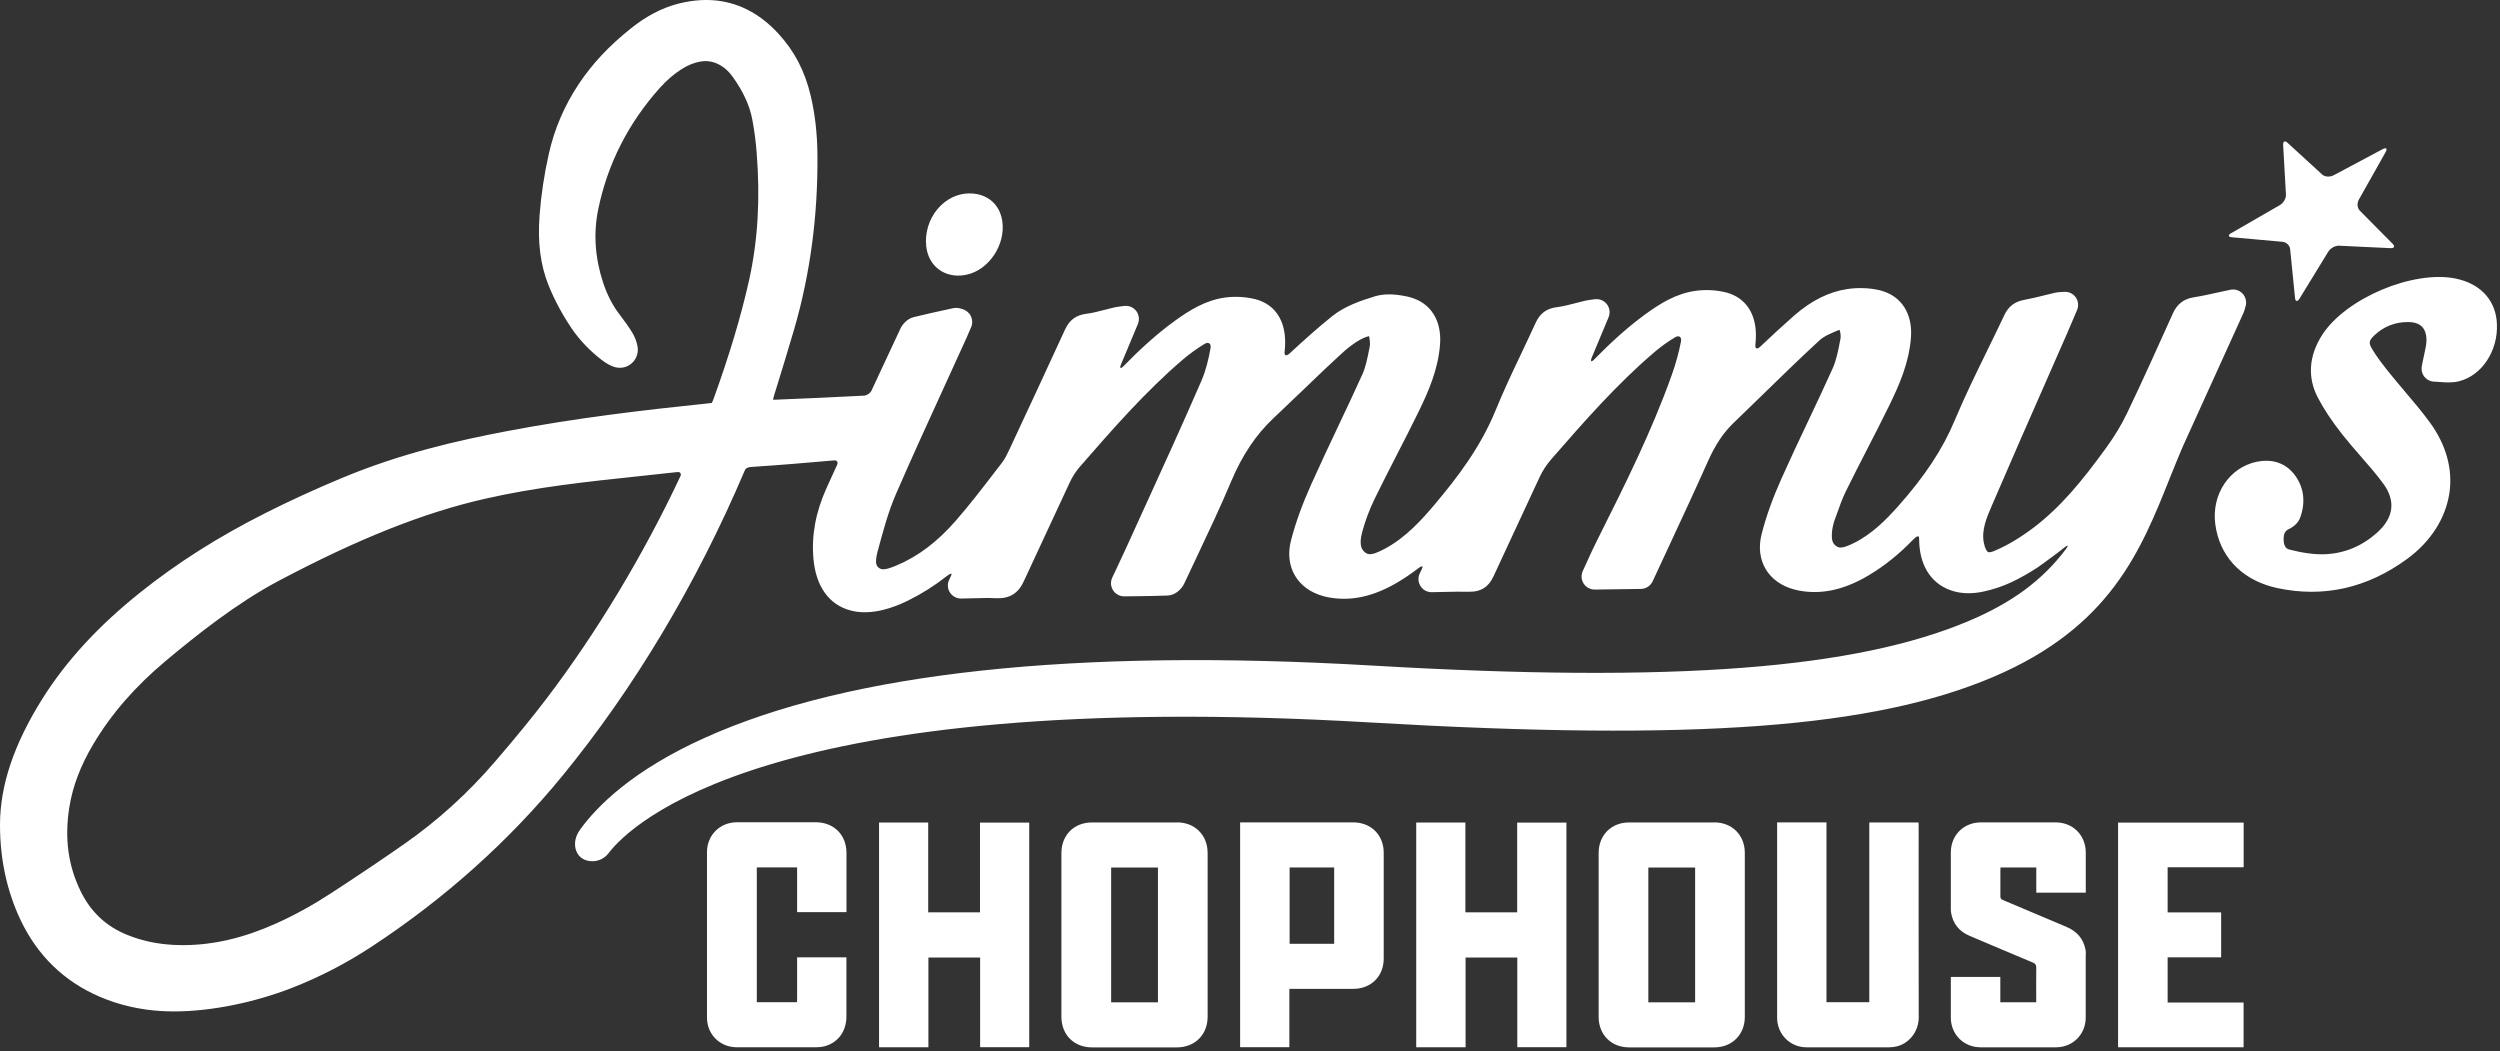 <svg width="390" height="164" viewBox="0 0 390 164" fill="none" xmlns="http://www.w3.org/2000/svg">
<rect x="0" y="0" width="390" height="164" fill="#333333" stroke="none"/>
<path d="M183.62 128.301C179.2 128.301 174.78 128.301 170.35 128.301C167.56 128.301 165.58 130.271 165.58 133.071C165.58 137.321 165.58 141.571 165.58 145.821C165.58 150.071 165.58 154.351 165.58 158.621C165.58 161.421 167.55 163.391 170.34 163.391C174.76 163.391 179.18 163.391 183.61 163.391C186.4 163.391 188.39 161.411 188.39 158.621C188.39 150.101 188.39 141.581 188.39 133.061C188.39 130.271 186.4 128.291 183.62 128.291V128.301ZM180.64 156.361H173.34V135.331H180.64V156.361ZM267.44 128.301C263 128.301 258.56 128.301 254.13 128.301C251.37 128.301 249.39 130.291 249.39 133.051C249.39 137.321 249.39 141.581 249.39 145.851C249.39 150.121 249.39 154.381 249.39 158.651C249.39 161.421 251.37 163.391 254.13 163.391C258.57 163.391 263.01 163.391 267.44 163.391C270.2 163.391 272.19 161.401 272.19 158.641C272.19 150.111 272.19 141.571 272.19 133.041C272.19 130.281 270.19 128.291 267.44 128.291V128.301ZM264.44 156.361H257.14V135.331H264.44V156.361ZM152.88 128.331H160.56V163.361H152.9V149.371H144.83V163.371H137.13V128.311H144.8V142.321H152.88V128.331ZM236.68 128.331H244.36V163.361H236.7V149.371H228.63V163.371H220.93V128.311H228.6V142.321H236.68V128.331ZM299.33 158.601C299.33 161.081 297.69 162.821 295.87 163.241C295.5 163.331 295.11 163.381 294.72 163.381C290.42 163.381 286.12 163.391 281.83 163.381C279.25 163.381 277.24 161.351 277.23 158.771C277.23 148.761 277.23 138.751 277.23 128.741V128.291H284.93V156.341H291.61V128.301H299.29C299.29 128.461 299.31 128.621 299.31 128.791C299.31 138.721 299.29 148.651 299.32 158.581L299.33 158.601ZM211.1 128.291C205.39 128.291 199.68 128.291 193.97 128.291H193.46V163.361H201.14V154.261H201.71C204.84 154.261 207.98 154.261 211.11 154.261C213.89 154.261 215.86 152.301 215.86 149.531C215.86 144.041 215.86 138.541 215.86 133.051C215.86 130.251 213.89 128.291 211.09 128.291H211.1ZM208.13 147.231H201.18V135.321H208.13V147.231ZM325.37 148.911C325.37 152.181 325.37 155.461 325.37 158.731C325.37 161.371 323.36 163.381 320.72 163.381C316.81 163.381 312.9 163.381 308.99 163.381C306.34 163.381 304.33 161.381 304.33 158.741C304.33 157.291 304.33 154.181 304.33 152.401H312.05V156.351H317.65V155.831C317.65 154.221 317.63 152.601 317.66 150.991C317.66 150.531 317.54 150.321 317.11 150.151C313.81 148.781 310.53 147.371 307.24 145.981C305.63 145.301 304.66 144.101 304.37 142.381C304.33 142.171 304.33 141.951 304.33 141.731C304.33 138.811 304.33 135.901 304.33 132.981C304.33 130.291 306.33 128.291 309.04 128.291C312.92 128.291 316.8 128.291 320.68 128.291C323.38 128.291 325.37 130.291 325.38 132.991C325.38 134.211 325.38 137.211 325.38 139.261H317.66V135.321H312.08C312.08 135.491 312.06 135.661 312.06 135.821C312.06 137.151 312.07 138.491 312.06 139.821C312.06 140.141 312.16 140.271 312.45 140.401C315.74 141.781 319.03 143.191 322.32 144.571C323.97 145.261 325.03 146.421 325.35 148.211C325.39 148.441 325.39 148.671 325.39 148.901L325.37 148.911ZM132.04 149.361V158.581C132.04 160.921 130.68 162.721 128.54 163.241C128.17 163.331 127.77 163.371 127.39 163.371C123.23 163.371 119.07 163.371 114.92 163.371C112.31 163.371 110.29 161.361 110.29 158.751C110.29 150.141 110.29 141.531 110.29 132.921C110.29 130.291 112.3 128.281 114.95 128.271C119.05 128.271 123.14 128.271 127.24 128.271C130.03 128.271 132 130.171 132.05 132.961V142.291H124.35V135.311H118.06V156.341H124.33C124.33 156.161 124.35 155.991 124.35 155.831V149.341H132.06L132.04 149.361ZM330.43 128.321H350.01V135.291H338.15V142.331H346.5V149.341C344.08 149.341 339.86 149.341 338.15 149.341V156.391H350V163.371H330.42V128.331L330.43 128.321ZM383.63 59.471C382.56 59.741 381.53 59.661 380.63 59.591C380.31 59.561 380.03 59.541 379.77 59.541C379.6 59.541 379.43 59.511 379.27 59.471C378.86 59.361 378.5 59.131 378.23 58.801C377.85 58.341 377.69 57.731 377.8 57.141C377.91 56.511 378.04 55.931 378.16 55.381C378.37 54.421 378.54 53.671 378.53 53.011C378.5 50.851 377.19 50.491 376.76 50.371C376.44 50.281 376.09 50.241 375.7 50.241C373.66 50.221 371.88 50.921 370.41 52.301C369.5 53.161 369.52 53.541 370.03 54.411C370.77 55.671 371.71 56.881 372.79 58.221C373.55 59.171 374.37 60.131 375.15 61.061C376.46 62.601 377.79 64.171 379.01 65.831C381.6 69.351 382.67 73.201 382.1 76.951C381.5 80.881 379.17 84.511 375.54 87.171C369.31 91.741 362.49 93.281 355.27 91.741C354.98 91.681 354.69 91.611 354.41 91.531C349.43 90.171 346.21 86.611 345.58 81.741C344.99 77.131 347.75 72.961 352.01 72.041C353.1 71.811 354.12 71.821 355.05 72.071C356.26 72.401 357.26 73.111 358.04 74.181C359.42 76.081 359.69 78.341 358.84 80.721C358.47 81.761 357.52 82.311 357.13 82.501C356.61 82.751 356.19 83.061 356.25 84.341C356.29 85.111 356.57 85.571 357.1 85.721C359.24 86.271 361.06 86.521 362.65 86.461C365.71 86.351 368.46 85.211 370.83 83.091C373.41 80.781 373.76 78.161 371.83 75.501C370.75 74.021 369.5 72.581 368.28 71.191C367.31 70.081 366.32 68.941 365.38 67.751C363.73 65.651 362.52 63.821 361.57 62.001C359.94 58.861 360.18 55.501 362.25 52.261C365.93 46.531 376.46 42.091 383.11 43.461C383.33 43.511 383.55 43.561 383.76 43.621C387.27 44.571 389.37 47.091 389.52 50.521C389.71 54.731 387.17 58.581 383.62 59.471H383.63ZM144.44 37.801C144.41 35.561 145.29 33.431 146.87 31.961C148.25 30.671 149.99 30.041 151.77 30.191C152.12 30.221 152.47 30.281 152.8 30.371C154.79 30.911 156.09 32.451 156.37 34.601C156.85 38.231 154.26 42.081 150.84 42.841C149.87 43.061 148.93 43.051 148.07 42.811C145.88 42.211 144.49 40.291 144.46 37.801H144.44ZM348.11 36.351L355.65 32.001C356.21 31.681 356.64 30.951 356.61 30.371L356.17 22.631C356.14 22.051 356.44 21.891 356.84 22.261L362.27 27.231C362.67 27.601 363.46 27.651 364.03 27.351L371.69 23.271C372.26 22.971 372.47 23.171 372.16 23.721L367.98 31.141C367.67 31.691 367.73 32.451 368.11 32.841L373.28 38.061C373.66 38.451 373.49 38.741 372.9 38.711L364.89 38.331C364.29 38.301 363.54 38.721 363.21 39.261L358.74 46.561C358.41 47.101 358.09 47.081 358.03 46.511L357.26 38.851C357.2 38.281 356.68 37.781 356.09 37.721L348.16 37.011C347.57 36.961 347.55 36.651 348.11 36.331V36.351ZM350.31 47.791C350.51 47.101 350.34 46.351 349.86 45.821C349.6 45.541 349.27 45.331 348.9 45.231C348.59 45.151 348.27 45.141 347.95 45.201C347.4 45.321 346.86 45.441 346.32 45.551L346.15 45.591C344.8 45.891 343.53 46.171 342.26 46.371C340.69 46.621 339.65 47.401 338.99 48.851L338.65 49.601C336.44 54.511 334.15 59.591 331.79 64.521C330.95 66.271 329.85 68.081 328.54 69.891C324.8 75.041 321.45 79.121 317.25 82.301C315.14 83.901 313.05 85.141 311.05 85.971C310.62 86.151 310.32 86.171 310.19 86.141C309.97 86.081 309.66 85.601 309.48 84.691C309.08 82.701 309.9 80.781 310.78 78.751L310.83 78.641C313.57 72.241 316.4 65.821 319.13 59.611C320.24 57.101 321.34 54.591 322.44 52.071C322.79 51.271 323.13 50.471 323.51 49.571L324.02 48.371C324.3 47.721 324.22 46.951 323.81 46.371C323.54 45.991 323.14 45.711 322.69 45.591C322.46 45.531 322.23 45.511 322 45.531C321.85 45.541 321.72 45.551 321.6 45.551C321.28 45.571 320.96 45.581 320.58 45.671C320.01 45.801 319.45 45.941 318.88 46.081C317.82 46.341 316.83 46.591 315.82 46.771C314.32 47.041 313.32 47.791 312.69 49.131C311.83 50.951 310.93 52.801 310.05 54.591L310 54.701C308.27 58.231 306.48 61.891 304.92 65.611C303.05 70.091 300.23 74.351 296.05 79.041C294.25 81.051 292.05 83.291 289.29 84.671C288.43 85.101 287.45 85.551 286.83 85.381C286.68 85.341 286.53 85.261 286.37 85.131C285.9 84.751 285.72 84.271 285.77 83.241C285.8 82.491 286.05 81.521 286.22 81.071C286.32 80.801 286.42 80.521 286.52 80.251L286.55 80.171C286.98 78.951 287.39 77.801 287.91 76.731C289 74.511 290.15 72.261 291.29 70.051C292.44 67.801 293.64 65.481 294.77 63.161C296.23 60.161 297.82 56.621 298.11 52.641C298.38 48.931 296.63 46.201 293.43 45.331C293.3 45.291 293.16 45.261 293.02 45.231C291.48 44.901 289.81 44.851 288.19 45.091C285.33 45.511 282.55 46.901 279.9 49.221C278.11 50.791 276.36 52.411 274.65 54.031C274.11 54.551 273.77 54.441 273.84 53.771C273.88 53.361 273.91 52.961 273.92 52.561C274.01 48.981 272.35 46.461 269.35 45.641L269.16 45.591C267.71 45.241 266.08 45.161 264.58 45.361C261.49 45.771 258.96 47.361 256.68 49.021C253.78 51.131 251.13 53.591 248.75 56.021C248.23 56.561 248.04 56.441 248.33 55.741L250.94 49.491C251.22 48.811 251.12 48.031 250.67 47.451C250.4 47.101 250.02 46.851 249.59 46.731C249.32 46.661 249.04 46.641 248.76 46.681C248.54 46.711 248.36 46.741 248.2 46.761C247.84 46.811 247.55 46.851 247.25 46.921C246.75 47.041 246.25 47.171 245.74 47.301C244.74 47.561 243.79 47.811 242.86 47.921C241.26 48.121 240.24 48.881 239.55 50.381C238.84 51.941 238.09 53.511 237.37 55.041L237.32 55.151C235.95 58.021 234.54 61.001 233.31 64.021C230.95 69.811 227.25 74.601 223.95 78.531C221.81 81.081 219.24 83.931 215.96 85.641C215.06 86.111 214.05 86.591 213.41 86.421C213.26 86.381 213.11 86.301 212.95 86.171C212.6 85.881 211.86 85.291 212.53 82.891C213.02 81.121 213.67 79.401 214.46 77.781C215.56 75.531 216.72 73.261 217.86 71.041C219 68.821 220.18 66.521 221.31 64.211C222.77 61.211 224.36 57.671 224.65 53.691C224.92 49.981 223.18 47.241 219.97 46.371C219.84 46.341 219.71 46.301 219.58 46.271C217.51 45.821 215.84 45.811 214.47 46.231C212.29 46.901 209.79 47.741 207.8 49.341C205.52 51.171 203.34 53.141 201.21 55.111C200.66 55.621 200.32 55.501 200.4 54.831C200.45 54.421 200.47 54.021 200.48 53.621C200.57 50.031 198.91 47.501 195.91 46.691L195.74 46.651C194.28 46.301 192.66 46.211 191.16 46.411C188.07 46.821 185.54 48.411 183.26 50.061C180.35 52.171 177.7 54.631 175.32 57.071C174.8 57.611 174.61 57.491 174.9 56.791L177.51 50.551C177.79 49.871 177.69 49.091 177.25 48.511C176.98 48.161 176.6 47.901 176.17 47.781C175.91 47.711 175.63 47.691 175.36 47.731C175.16 47.761 174.99 47.781 174.81 47.801C174.49 47.841 174.18 47.881 173.86 47.951C173.62 48.011 173.37 48.071 173.13 48.131C172.73 48.231 172.39 48.321 172.37 48.331C172.35 48.331 172.33 48.331 172.33 48.331C171.33 48.591 170.39 48.841 169.46 48.951C167.86 49.161 166.84 49.911 166.15 51.401C163.08 58.091 160.04 64.611 157.47 70.111C157.1 70.901 156.76 71.601 156.34 72.141C155.9 72.711 155.45 73.291 155.01 73.871C153.12 76.331 151.17 78.861 149.12 81.211C146.22 84.541 143.18 86.831 139.83 88.221C138.99 88.571 138.05 88.931 137.47 88.771C137.33 88.731 137.19 88.661 137.05 88.541C136.73 88.271 136.42 87.821 136.93 85.931L136.98 85.761C137.77 82.831 138.58 79.801 139.77 77.071C142.29 71.261 144.98 65.401 147.57 59.741C148.64 57.401 149.72 55.051 150.78 52.701C150.95 52.321 151.12 51.941 151.28 51.541L151.51 51.011C151.74 50.471 151.71 49.841 151.43 49.271C151.17 48.761 150.68 48.371 150.12 48.211L149.81 48.121C149.66 48.081 149.22 47.961 148.67 48.081L147.94 48.241C146.17 48.631 144.34 49.021 142.54 49.471C141.51 49.731 140.78 50.581 140.45 51.301L138.04 56.461C137.82 56.941 137.59 57.421 137.37 57.891L135.96 60.921C135.77 61.341 135.23 61.701 134.77 61.721C130.31 61.951 125.69 62.171 120.79 62.361C120.76 62.361 120.73 62.361 120.7 62.361C120.67 62.361 120.65 62.361 120.62 62.361C120.58 62.361 120.65 62.011 120.79 61.571C120.9 61.201 121.02 60.831 121.14 60.451C122.08 57.401 123.05 54.251 123.91 51.291C126.4 42.711 127.61 33.581 127.52 24.151C127.49 20.801 127.14 17.791 126.47 14.941C125.55 11.071 123.95 8.001 121.45 5.271C118.45 2.001 114.93 0.241 111 0.021C109.29 -0.069 107.49 0.131 105.64 0.621C103.15 1.291 100.79 2.531 98.42 4.431C94.99 7.171 92.42 9.921 90.31 13.071C88.06 16.441 86.47 20.141 85.6 24.071C84.89 27.251 84.41 30.431 84.18 33.511C83.85 37.811 84.29 41.301 85.58 44.521C86.51 46.831 87.74 49.111 89.23 51.311C90.43 53.061 91.98 54.691 93.84 56.131C94.54 56.671 95.16 57.021 95.79 57.231C96.04 57.311 96.29 57.361 96.55 57.371C97.41 57.421 98.23 57.071 98.8 56.421C99.38 55.761 99.61 54.881 99.45 54.011C99.31 53.271 99.03 52.531 98.63 51.881C98.09 51.001 97.47 50.121 96.75 49.191C95.62 47.741 94.76 46.101 94.11 44.161C92.82 40.281 92.55 36.411 93.32 32.671C94.77 25.591 98.01 19.201 102.96 13.681C104.01 12.511 105.14 11.541 106.32 10.791C107.35 10.141 108.33 9.751 109.34 9.591C109.68 9.541 110.01 9.521 110.33 9.541C111.05 9.581 111.74 9.801 112.43 10.211C113.15 10.641 113.78 11.241 114.35 12.051C115.96 14.311 116.95 16.471 117.36 18.651C117.67 20.271 117.89 21.971 118.03 23.691C118.62 30.991 118.23 37.551 116.85 43.741C115.59 49.361 113.84 55.211 111.37 62.081C111.21 62.511 111.06 62.871 111.03 62.871H110.97C110.41 62.941 109.86 63.001 109.31 63.051C100.91 63.921 89.87 65.191 78.96 67.281C71.5 68.711 62.61 70.691 53.26 74.601C49.11 76.331 45.15 78.151 41.5 79.991C34.12 83.701 27.7 87.771 21.88 92.421C15.32 97.661 10.32 103.101 6.59 109.041C2.15 116.131 0 122.561 0 128.671C0 134.041 1.08 139.011 3.18 143.461C5.82 149.051 9.98 153.091 15.53 155.481C18.55 156.781 21.84 157.541 25.3 157.731C25.96 157.771 26.64 157.781 27.32 157.781C33.01 157.751 39.68 156.401 45.62 154.081C49.89 152.411 54.04 150.261 57.97 147.681C69.39 140.181 79.41 131.201 87.76 121.001C98.9 107.401 108.7 91.001 116.11 73.561C116.15 73.461 116.2 73.351 116.26 73.241C116.34 73.071 116.69 72.891 117.04 72.861C117.25 72.841 117.46 72.821 117.66 72.811C121.8 72.541 126.01 72.181 130.11 71.821C130.57 71.781 130.79 72.091 130.59 72.511C130.03 73.731 129.48 74.941 128.95 76.111C127.24 79.891 126.57 83.521 126.9 87.191C127.28 91.471 129.32 94.321 132.64 95.221C134.15 95.631 135.88 95.611 137.77 95.141C139.03 94.831 140.35 94.341 141.69 93.671C143.81 92.621 145.79 91.371 147.67 89.891C148.26 89.431 148.57 89.351 148.39 89.751L148.06 90.471C147.76 91.111 147.81 91.851 148.2 92.441C148.47 92.861 148.89 93.171 149.37 93.301C149.55 93.351 149.74 93.371 149.93 93.371C150.55 93.371 151.15 93.351 151.74 93.331C153.02 93.301 154.23 93.261 155.4 93.321C157.5 93.411 158.88 92.551 159.74 90.621L166.88 75.261C167.3 74.351 167.85 73.501 168.52 72.741C173.5 67.021 178.66 61.111 184.48 56.131C185.53 55.231 186.68 54.401 187.89 53.661C188.53 53.271 188.98 53.591 188.84 54.331C188.54 56.031 188.11 57.821 187.41 59.431C184.58 65.961 181.58 72.531 178.68 78.891L178.5 79.271C177.56 81.331 176.62 83.391 175.69 85.451C175.23 86.461 174.76 87.461 174.26 88.521L173.51 90.111C173.21 90.751 173.26 91.491 173.64 92.091C173.91 92.521 174.33 92.821 174.82 92.961C175 93.011 175.19 93.031 175.38 93.031L177.11 93.011C178.85 92.991 180.49 92.971 182.17 92.901C183.36 92.851 184.34 91.891 184.75 91.011C185.37 89.691 185.99 88.381 186.61 87.071L186.64 87.001C188.47 83.131 190.37 79.131 192.06 75.101C193.77 71.041 195.92 67.821 198.64 65.261C200.13 63.861 201.6 62.451 203.08 61.031L204.52 59.651C206.19 58.041 207.52 56.771 209.47 54.991C210.11 54.411 211.18 53.521 212.32 52.921C212.98 52.571 213.58 52.421 213.58 52.441C213.58 52.441 213.58 52.461 213.58 52.471C213.72 53.151 213.75 53.671 213.69 54.011L213.59 54.501C213.32 55.861 213.05 57.261 212.53 58.401C211.29 61.151 209.97 63.931 208.69 66.641C207.31 69.561 205.88 72.591 204.53 75.601C203.12 78.751 202.1 81.591 201.4 84.291C200.34 88.391 202.37 91.891 206.45 93.001C206.72 93.071 206.99 93.141 207.28 93.191C210.75 93.831 214.24 93.071 217.96 90.881C219.06 90.231 220.13 89.511 221.17 88.711C221.76 88.251 222.06 88.221 221.85 88.671L221.47 89.481C221.17 90.121 221.23 90.861 221.61 91.451C221.88 91.871 222.3 92.181 222.78 92.311C222.96 92.361 223.15 92.381 223.34 92.381C223.97 92.381 224.58 92.361 225.24 92.341C226.63 92.311 227.93 92.281 229.21 92.311C231 92.351 232.23 91.571 232.98 89.921L240.17 74.451C240.64 73.441 241.25 72.501 241.99 71.651C247.03 65.871 252.24 59.901 258.14 54.891C259.12 54.061 260.17 53.301 261.29 52.631C261.93 52.241 262.38 52.561 262.23 53.301C261.89 55.041 261.41 56.781 260.79 58.511C257.69 67.231 253.47 75.671 249.38 83.831L249.07 84.451C248.55 85.481 248.09 86.501 247.6 87.581C247.38 88.071 247.15 88.561 246.92 89.061C246.62 89.701 246.67 90.441 247.05 91.041C247.32 91.461 247.74 91.771 248.23 91.901C248.41 91.951 248.6 91.971 248.79 91.971L255.99 91.871C256.77 91.861 257.48 91.391 257.81 90.691C258.63 88.911 259.46 87.141 260.28 85.371L260.32 85.291C262.34 80.951 264.43 76.461 266.41 72.021C267.56 69.431 268.83 67.521 270.41 66.001C271.87 64.601 273.32 63.191 274.78 61.761C277.73 58.891 280.77 55.921 283.84 53.091C284.56 52.421 285.75 51.941 286.89 51.471C286.89 51.471 286.91 51.471 286.94 51.451C286.97 51.441 287.08 51.731 287.12 52.111C287.16 52.441 287.15 52.661 287.12 52.801L287.07 53.071C286.78 54.591 286.48 56.161 285.91 57.441C284.65 60.241 283.32 63.061 282.03 65.781C280.66 68.661 279.25 71.651 277.92 74.631C276.52 77.761 275.5 80.611 274.81 83.341C273.78 87.391 275.81 90.851 279.86 91.951C280.11 92.021 280.37 92.081 280.64 92.131C284.15 92.791 287.69 92.021 291.46 89.781C293.94 88.311 296.25 86.461 298.46 84.171C298.98 83.631 299.38 83.501 299.38 83.901C299.38 84.151 299.38 84.391 299.4 84.631C299.56 88.571 301.54 91.351 304.84 92.251C306.23 92.631 307.77 92.641 309.43 92.281C310.97 91.951 312.44 91.451 313.81 90.811C315.17 90.161 316.54 89.391 317.85 88.531C317.9 88.501 319.21 87.581 320.93 86.281L321.11 86.141C321.44 85.881 321.76 85.631 322.09 85.371C322.63 84.941 322.72 85.091 322.26 85.691C318.59 90.551 313.85 94.021 307.2 96.841C289.61 104.301 261.57 106.611 214.12 103.831C167.6 101.111 132.55 104.901 109.94 115.101C98.76 120.141 93.18 125.691 90.47 129.451C89.74 130.461 89.51 131.671 89.87 132.671C90.15 133.461 90.75 134.021 91.56 134.241C91.82 134.311 92.1 134.351 92.43 134.351C93.42 134.351 94.34 133.881 94.95 133.081C98.29 128.711 119.74 107.211 213.73 112.701C264.86 115.691 292.34 113.491 310.88 105.631C329.19 97.861 333.94 85.991 338.52 74.511C339.29 72.581 339.9 71.111 340.47 69.761L349.97 48.841C350.11 48.531 350.19 48.241 350.24 48.021L350.3 47.801L350.31 47.791ZM77.2 118.841C73.03 123.701 68.3 128.001 63.12 131.621C59.84 133.921 56.21 136.361 51.71 139.301C48.88 141.151 45.98 142.751 43.07 144.061C38.06 146.311 33.35 147.421 28.66 147.441C28.11 147.441 27.56 147.431 27.03 147.401C24.47 147.261 22.14 146.761 19.92 145.871C16.56 144.531 14.15 142.271 12.55 138.971C10.63 135.001 10.06 130.771 10.8 126.031C11.32 122.701 12.55 119.451 14.56 116.081C17.39 111.331 21.11 107.061 25.92 103.041C30.67 99.071 36.95 94.071 43.4 90.651C55.81 84.071 66.07 79.981 75.69 77.801C83.68 75.981 91.52 75.151 99.83 74.271C101.74 74.071 103.7 73.861 105.66 73.641C106.12 73.591 106.33 73.891 106.14 74.301C100.42 86.491 93.04 98.761 85.28 108.951C83.05 111.891 80.56 114.931 77.22 118.821L77.2 118.841Z" fill="white"/>
</svg>
